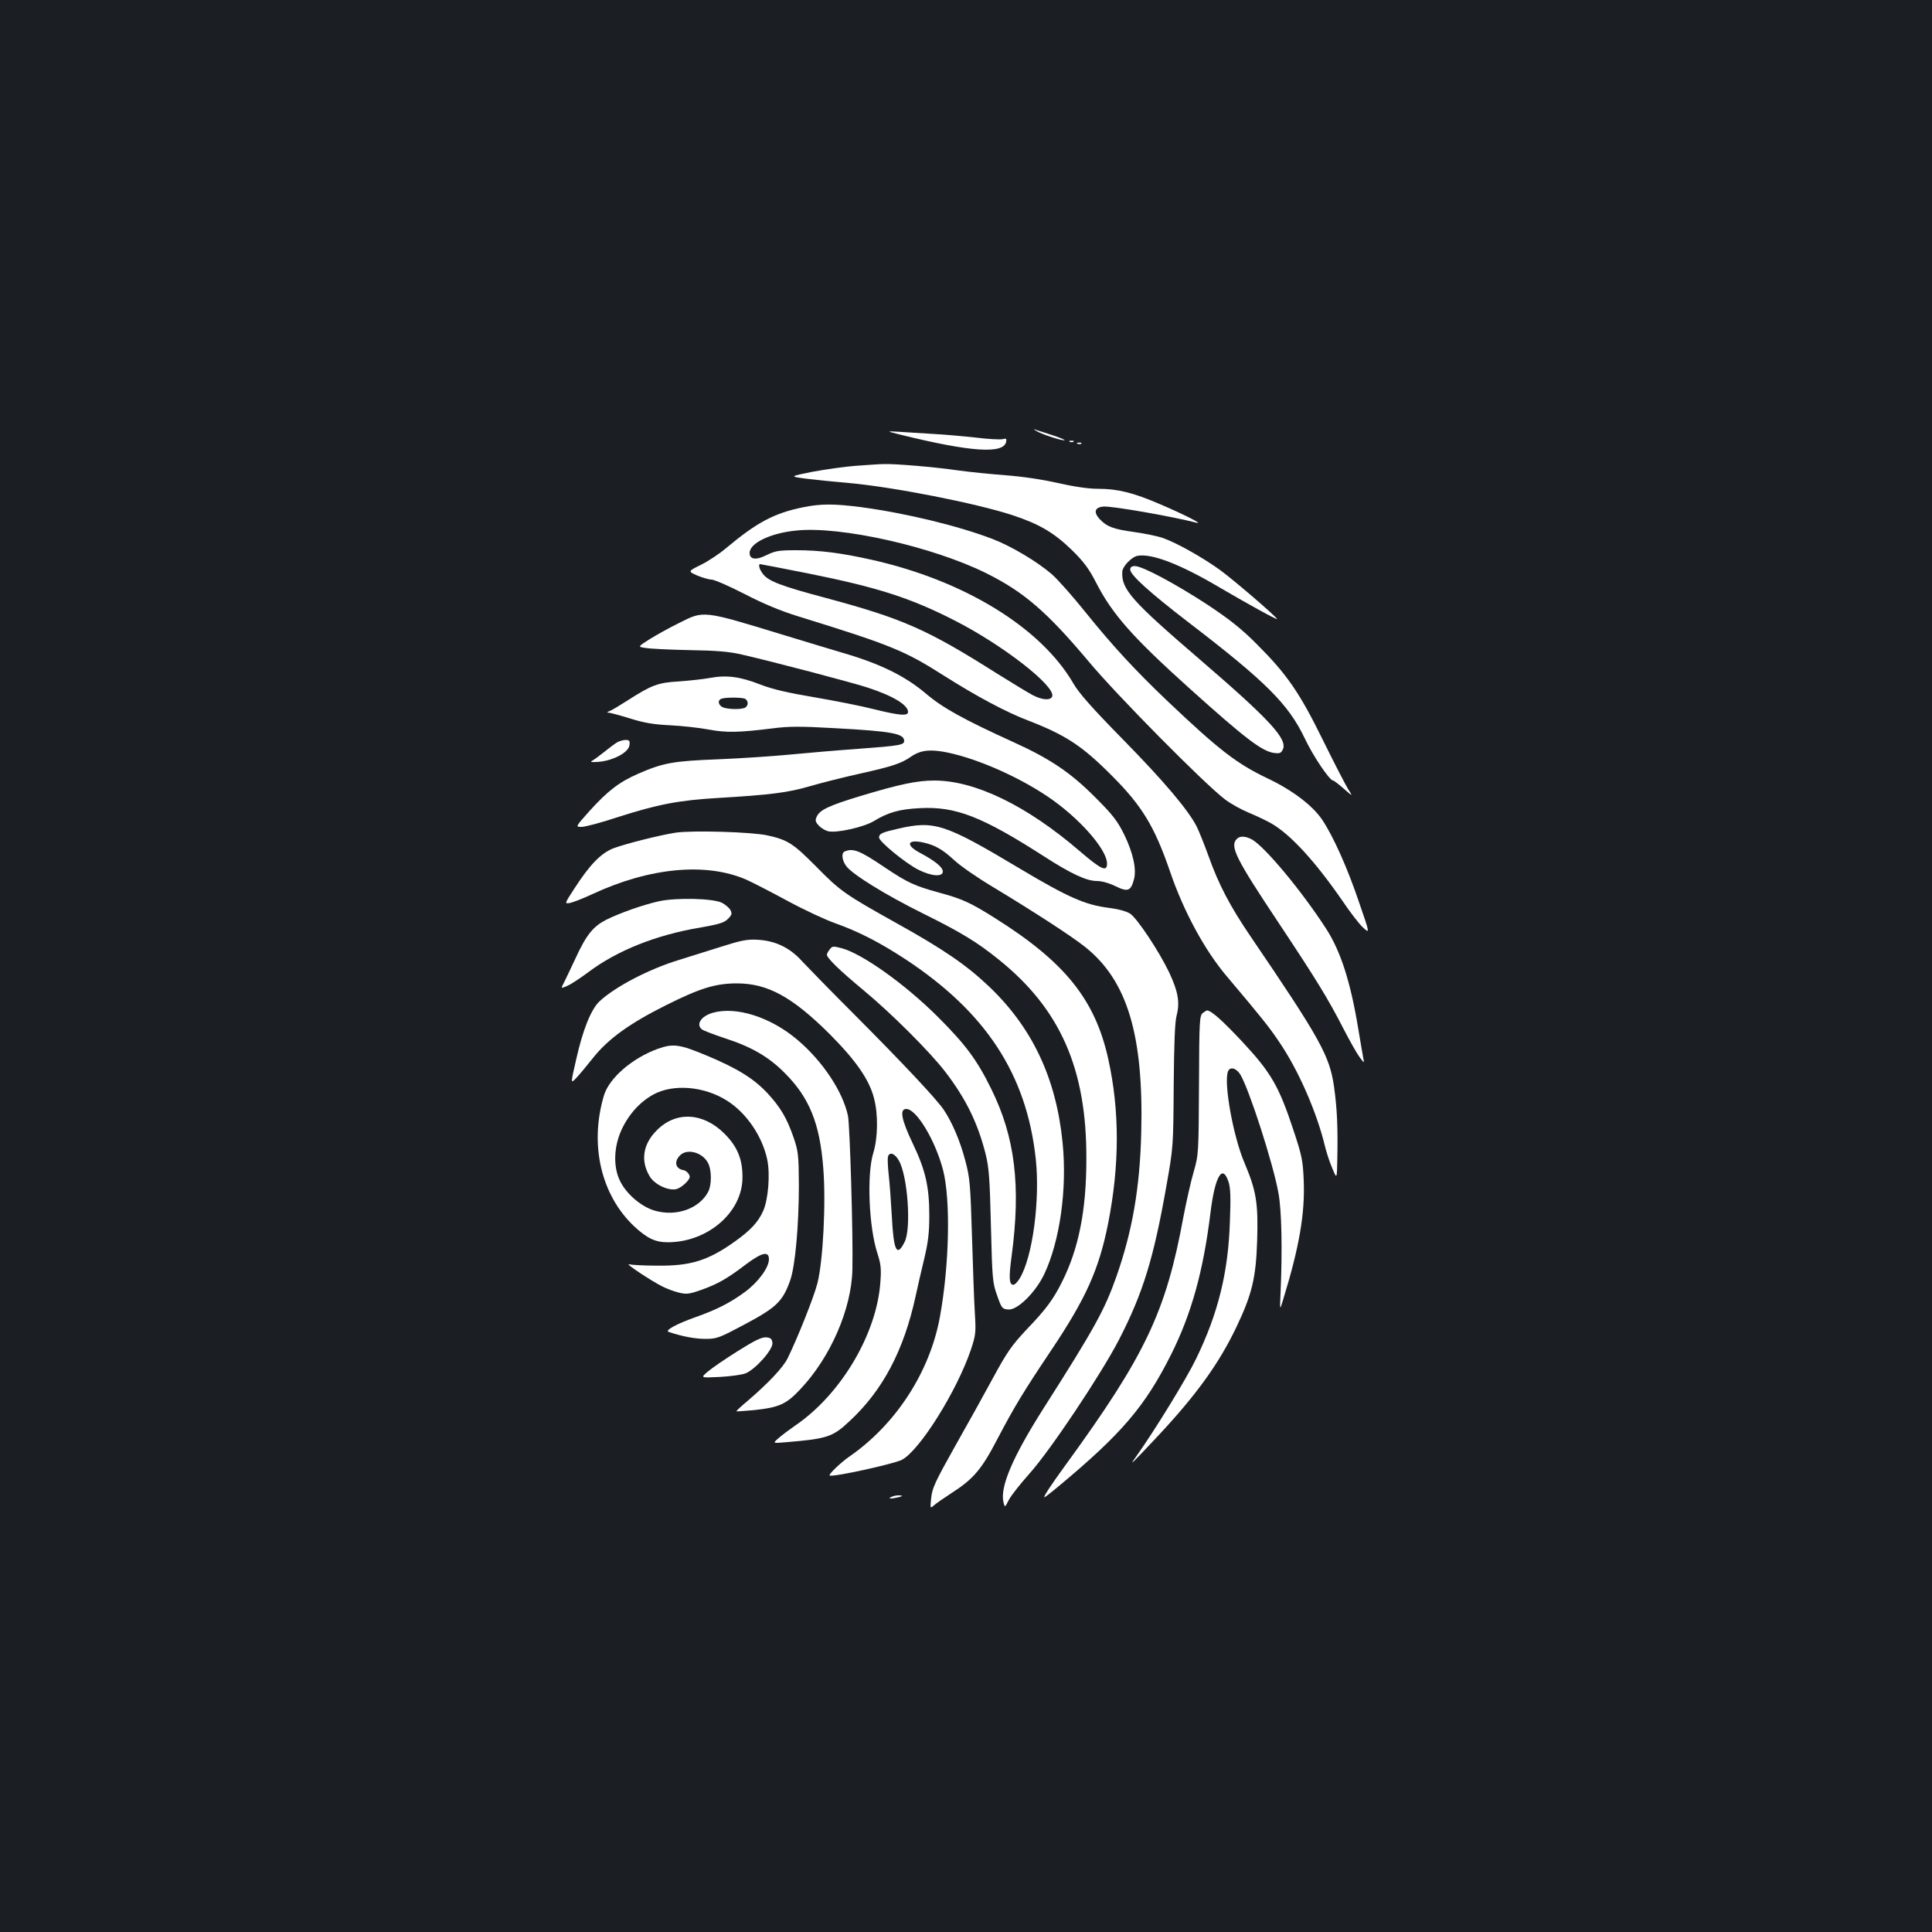 <?xml version="1.0" standalone="no"?>
<!DOCTYPE svg PUBLIC "-//W3C//DTD SVG 20010904//EN"
 "http://www.w3.org/TR/2001/REC-SVG-20010904/DTD/svg10.dtd">
<svg version="1.0" xmlns="http://www.w3.org/2000/svg"
 width="1000pt" height="1000pt" viewBox="0 0 1000 1000"
 preserveAspectRatio="xMidYMid meet">
<rect width="100%" height="100%" fill="#1b1f23"/>
<g transform="translate(0,1000) scale(0.1,-0.1)"
fill="#ffffff" stroke="none">
<path d="M5363 7770 c24 -16 127 -50 146 -49 9 0 -15 11 -54 24 -38 12 -79 26
-90 29 -18 7 -18 6 -2 -4z"/>
<path d="M4665 7749 c362 -89 531 -100 543 -35 3 15 0 18 -18 13 -12 -3 -75 0
-139 8 -64 7 -163 16 -221 19 -58 4 -136 8 -175 11 -70 4 -70 4 10 -16z"/>
<path d="M5538 7713 c7 -3 16 -2 19 1 4 3 -2 6 -13 5 -11 0 -14 -3 -6 -6z"/>
<path d="M5578 7703 c7 -3 16 -2 19 1 4 3 -2 6 -13 5 -11 0 -14 -3 -6 -6z"/>
<path d="M4430 7589 c-58 -4 -159 -19 -225 -31 -120 -24 -120 -24 -30 -36 50
-6 148 -16 218 -22 228 -20 661 -105 849 -167 139 -46 215 -91 309 -183 59
-58 87 -96 123 -167 84 -163 188 -281 486 -549 285 -256 369 -320 432 -331 30
-4 38 -2 47 16 29 53 -64 154 -435 473 -349 300 -401 359 -395 450 2 27 48 75
78 81 73 14 221 -43 421 -161 138 -81 302 -172 302 -166 0 9 -226 204 -297
255 -89 64 -222 139 -293 164 -25 9 -91 23 -148 31 -110 15 -143 28 -180 67
-33 36 -26 61 19 65 42 4 351 -50 484 -84 35 -8 -75 47 -190 96 -139 60 -220
80 -321 80 -52 0 -124 11 -209 30 -78 18 -186 34 -270 40 -77 6 -187 17 -245
25 -123 18 -328 35 -385 33 -22 0 -87 -5 -145 -9z"/>
<path d="M4160 7375 c-151 -30 -242 -78 -404 -214 -32 -27 -89 -65 -127 -84
-69 -34 -69 -34 -20 -56 27 -11 61 -21 74 -21 14 0 90 -33 170 -74 96 -50 190
-89 278 -116 482 -149 552 -178 756 -308 164 -104 322 -189 436 -232 194 -75
279 -131 433 -286 156 -156 220 -263 299 -492 71 -209 181 -412 297 -548 173
-205 216 -258 267 -334 101 -147 198 -369 240 -547 7 -28 23 -78 37 -110 24
-58 24 -58 26 52 3 158 -1 256 -17 370 -23 160 -71 247 -428 772 -111 163
-169 274 -222 423 -21 58 -48 125 -60 150 -44 87 -170 236 -385 455 -157 160
-226 238 -254 287 -168 290 -566 534 -1046 641 -156 35 -266 49 -388 49 -90 0
-109 -3 -154 -25 -55 -28 -88 -23 -88 11 0 51 108 103 242 116 228 24 705 -83
983 -221 195 -97 314 -200 530 -457 145 -174 601 -635 706 -714 30 -23 87 -54
126 -70 39 -16 91 -41 115 -55 101 -59 228 -199 368 -402 37 -55 84 -116 104
-135 37 -34 37 -34 -19 128 -60 178 -132 339 -190 427 -50 75 -155 155 -284
216 -161 77 -250 146 -519 401 -167 159 -285 287 -425 461 -65 81 -143 169
-173 195 -74 64 -209 145 -306 182 -177 68 -450 134 -681 165 -139 18 -208 18
-297 0z m28 -344 c357 -72 525 -126 752 -242 250 -127 526 -342 506 -394 -8
-21 -50 -19 -99 6 -23 12 -107 63 -187 113 -362 229 -487 284 -889 392 -229
61 -293 86 -321 122 -19 23 -27 52 -15 52 3 0 116 -22 253 -49z"/>
<path d="M5850 7052 c0 -28 100 -118 300 -272 401 -307 518 -424 602 -599 44
-94 130 -221 148 -221 4 0 29 -19 55 -42 48 -42 48 -42 22 -1 -14 23 -73 137
-131 255 -120 244 -185 338 -341 494 -78 78 -136 125 -255 204 -167 109 -337
200 -376 200 -16 0 -24 -6 -24 -18z"/>
<path d="M3514 6775 c-49 -24 -117 -62 -151 -83 -63 -40 -63 -40 -20 -46 23
-4 125 -9 227 -11 138 -2 207 -8 270 -23 154 -35 564 -143 645 -169 134 -43
215 -91 215 -128 0 -22 -42 -19 -176 14 -66 17 -204 44 -309 62 -137 23 -215
41 -280 66 -104 41 -175 50 -260 34 -33 -6 -105 -14 -160 -18 -110 -6 -143
-19 -269 -100 -39 -25 -79 -49 -90 -53 -16 -7 -17 -9 -4 -9 9 -1 59 -14 110
-30 70 -22 121 -31 206 -35 62 -3 152 -13 200 -22 91 -17 154 -16 331 6 84 11
147 11 321 1 297 -16 360 -28 360 -66 0 -21 -23 -25 -239 -41 -113 -8 -273
-22 -356 -30 -82 -8 -247 -19 -365 -24 -235 -9 -286 -18 -415 -74 -99 -43
-159 -89 -254 -194 -73 -82 -73 -82 -41 -82 18 0 102 22 186 50 209 67 317 88
524 100 267 16 356 27 470 60 58 17 176 47 262 66 163 36 214 53 261 86 45 32
89 40 164 28 152 -25 377 -120 543 -231 163 -109 310 -275 310 -349 0 -45 -30
-31 -142 65 -273 235 -541 365 -752 365 -89 0 -180 -19 -385 -81 -158 -48
-208 -71 -223 -105 -10 -20 -8 -28 11 -48 12 -13 35 -26 49 -29 47 -9 183 22
235 53 73 45 133 62 238 67 185 10 321 -43 642 -249 141 -91 221 -128 274
-128 26 0 64 -11 97 -27 63 -31 79 -25 95 34 15 53 -4 138 -50 233 -35 71 -60
103 -148 191 -128 129 -234 201 -426 288 -261 119 -366 177 -455 253 -106 89
-233 152 -425 208 -77 23 -214 64 -305 92 -426 130 -415 129 -546 63z m340
-391 c9 -3 16 -14 16 -24 0 -10 -7 -21 -16 -24 -25 -10 -93 -7 -115 4 -22 12
-25 36 -6 43 18 8 103 8 121 1z"/>
<path d="M3195 6158 c-11 -6 -40 -28 -65 -48 -25 -20 -53 -41 -64 -47 -14 -8
-5 -9 35 -6 75 7 153 49 157 86 3 23 0 27 -20 27 -13 0 -32 -6 -43 -12z"/>
<path d="M4650 5711 c-84 -19 -100 -26 -100 -46 0 -21 136 -132 202 -166 69
-35 128 -39 128 -10 0 22 -40 55 -117 96 -78 41 -68 73 17 54 61 -14 98 -35
161 -93 30 -28 118 -89 195 -135 222 -134 411 -257 480 -312 219 -174 304
-456 291 -964 -7 -283 -46 -507 -128 -741 -61 -173 -111 -265 -378 -684 -160
-252 -226 -407 -207 -486 7 -28 7 -28 28 13 11 22 59 82 105 134 107 118 373
517 465 695 124 241 179 420 245 794 36 203 36 207 38 520 2 217 6 330 15 363
18 69 8 125 -39 225 -53 110 -162 274 -200 302 -20 13 -58 24 -112 31 -121 15
-210 54 -455 200 -393 235 -446 253 -634 210z"/>
<path d="M3496 5690 c-87 -14 -253 -56 -319 -80 -66 -25 -125 -86 -206 -212
-50 -77 -50 -77 -18 -71 17 4 68 24 113 45 296 138 590 166 799 74 33 -15 130
-65 215 -111 85 -46 195 -97 244 -114 118 -42 228 -98 361 -185 418 -275 628
-596 676 -1033 23 -214 -16 -510 -83 -620 -11 -18 -25 -33 -33 -33 -22 0 -24
37 -9 148 49 364 18 617 -106 867 -73 149 -133 229 -274 370 -170 170 -392
328 -499 357 -45 12 -50 11 -63 -7 -8 -10 -14 -22 -14 -26 0 -18 64 -80 189
-184 145 -120 345 -320 424 -423 105 -137 167 -262 208 -423 18 -72 22 -126
28 -374 7 -273 8 -294 32 -360 23 -66 26 -70 57 -73 47 -5 141 87 187 183 81
172 119 440 95 680 -33 335 -158 598 -383 811 -115 109 -233 190 -470 322
-274 153 -296 168 -422 296 -118 119 -147 139 -253 162 -80 18 -390 27 -476
14z"/>
<path d="M6402 5658 c-38 -38 -6 -101 215 -433 196 -295 256 -392 339 -554 30
-58 66 -122 80 -141 26 -35 26 -35 20 -5 -3 17 -15 85 -26 152 -40 242 -91
400 -166 516 -128 198 -321 429 -386 463 -33 17 -60 18 -76 2z"/>
<path d="M4373 5593 c-20 -7 -15 -47 8 -77 35 -45 207 -150 394 -243 198 -98
281 -148 396 -241 318 -256 454 -566 452 -1032 0 -265 -40 -464 -126 -635 -45
-90 -82 -141 -182 -245 -77 -82 -102 -117 -174 -250 -46 -85 -136 -247 -200
-360 -100 -178 -116 -213 -121 -262 -6 -57 -6 -57 15 -39 11 10 52 38 90 63
111 71 155 121 235 275 92 175 135 246 281 464 180 269 246 416 294 653 60
303 61 586 1 856 -68 306 -224 500 -583 726 -130 82 -171 101 -293 134 -127
35 -162 51 -280 130 -130 88 -164 101 -207 83z"/>
<path d="M3410 5335 c-84 -19 -200 -60 -273 -96 -67 -35 -102 -77 -158 -199
-22 -47 -48 -102 -58 -122 -19 -36 -19 -36 17 -20 20 9 68 41 107 70 149 112
351 193 580 231 96 17 124 25 143 45 20 20 22 27 13 45 -6 11 -26 29 -44 38
-44 23 -236 28 -327 8z"/>
<path d="M3730 5099 c-69 -22 -168 -53 -220 -69 -153 -47 -327 -138 -407 -213
-44 -41 -87 -149 -121 -302 -29 -126 -29 -126 2 -93 17 18 56 65 87 104 78 98
190 178 376 271 176 88 256 113 367 113 160 0 287 -70 482 -264 134 -135 204
-235 228 -331 22 -83 20 -206 -4 -283 -34 -110 -23 -386 22 -521 17 -52 20
-79 15 -145 -18 -270 -205 -585 -443 -746 -27 -19 -64 -46 -82 -62 -34 -29
-34 -29 35 -23 215 18 243 27 330 109 172 159 281 366 342 646 11 52 32 142
46 200 19 80 25 131 25 217 0 150 -19 235 -85 373 -60 126 -70 180 -34 180 53
0 150 -163 190 -315 40 -154 33 -492 -16 -761 -52 -286 -229 -558 -470 -724
-42 -29 -107 -91 -101 -97 10 -11 331 59 374 81 92 48 285 356 358 572 24 73
26 87 20 184 -4 58 -10 238 -15 400 -8 267 -11 304 -34 390 -27 104 -69 202
-113 267 -41 59 -211 240 -464 494 -118 118 -238 241 -267 272 -64 72 -140
108 -233 113 -54 3 -86 -4 -190 -37z m922 -1105 c46 -78 66 -354 30 -423 -40
-80 -57 -46 -66 135 -4 73 -11 168 -16 213 -5 45 -7 88 -3 97 9 23 35 13 55
-22z"/>
<path d="M3690 4758 c-61 -17 -89 -60 -57 -86 7 -6 62 -27 122 -47 136 -44
225 -96 307 -179 127 -127 181 -260 199 -489 15 -181 -1 -485 -30 -599 -18
-71 -103 -284 -154 -388 -23 -47 -97 -126 -205 -219 -35 -29 -62 -54 -60 -56
2 -1 41 2 88 6 133 14 169 30 243 109 156 165 265 416 269 620 4 174 -13 747
-23 795 -27 126 -132 284 -263 394 -138 117 -316 173 -436 139z"/>
<path d="M6226 4757 c-17 -13 -19 -38 -20 -373 -2 -356 -2 -360 -28 -451 -15
-51 -38 -155 -53 -233 -90 -490 -196 -714 -609 -1282 -76 -104 -118 -168 -110
-168 2 0 35 25 72 56 329 274 449 415 584 684 105 210 166 430 203 730 23 190
62 258 93 165 11 -30 13 -81 8 -205 -8 -265 -61 -479 -176 -715 -51 -105 -216
-373 -310 -505 -38 -53 -28 -43 114 108 199 213 316 375 406 564 81 170 101
255 107 448 6 195 -5 258 -66 402 -58 136 -108 413 -85 472 10 27 43 18 64
-16 45 -74 170 -461 197 -612 17 -90 21 -297 11 -521 -4 -90 -4 -90 14 -30 83
270 113 443 106 615 -4 103 -10 130 -52 257 -76 230 -116 300 -264 459 -106
113 -163 164 -185 164 -2 0 -11 -6 -21 -13z"/>
<path d="M3404 4571 c-132 -48 -251 -151 -278 -241 -76 -255 -15 -516 157
-678 67 -62 109 -82 174 -82 207 1 385 155 386 334 1 95 -26 161 -93 228 -110
110 -251 118 -350 18 -72 -71 -86 -158 -37 -239 25 -42 95 -75 137 -66 26 6
70 46 70 64 0 13 -18 32 -31 34 -43 7 -52 44 -19 77 37 37 116 16 145 -40 19
-36 19 -112 1 -148 -46 -88 -166 -131 -278 -98 -69 20 -147 87 -179 154 -36
73 -32 177 8 264 38 82 96 145 165 183 103 56 263 43 381 -32 100 -63 182
-183 208 -304 16 -75 6 -204 -20 -265 -26 -59 -65 -101 -146 -159 -140 -100
-230 -128 -404 -126 -69 0 -134 4 -145 7 -25 7 116 -87 173 -115 21 -11 59
-25 83 -31 40 -10 54 -9 116 13 85 30 135 58 232 132 84 63 120 71 120 27 0
-43 -56 -119 -124 -169 -76 -56 -147 -92 -257 -131 -99 -35 -160 -69 -138 -76
72 -24 137 -36 191 -36 59 0 71 5 208 78 159 85 192 117 230 225 26 73 45 286
45 492 -1 159 -3 175 -28 249 -35 100 -67 154 -134 227 -70 75 -154 128 -314
195 -142 59 -174 64 -255 35z"/>
<path d="M3819 3007 c-64 -40 -134 -88 -155 -106 -39 -33 -39 -33 61 -28 55 3
116 11 135 19 52 22 142 124 138 157 -2 21 -9 27 -33 29 -23 1 -59 -16 -146
-71z"/>
<path d="M4610 2250 c-11 -7 -5 -8 20 -4 43 8 51 14 19 14 -13 0 -31 -5 -39
-10z"/>
</g>
</svg>

